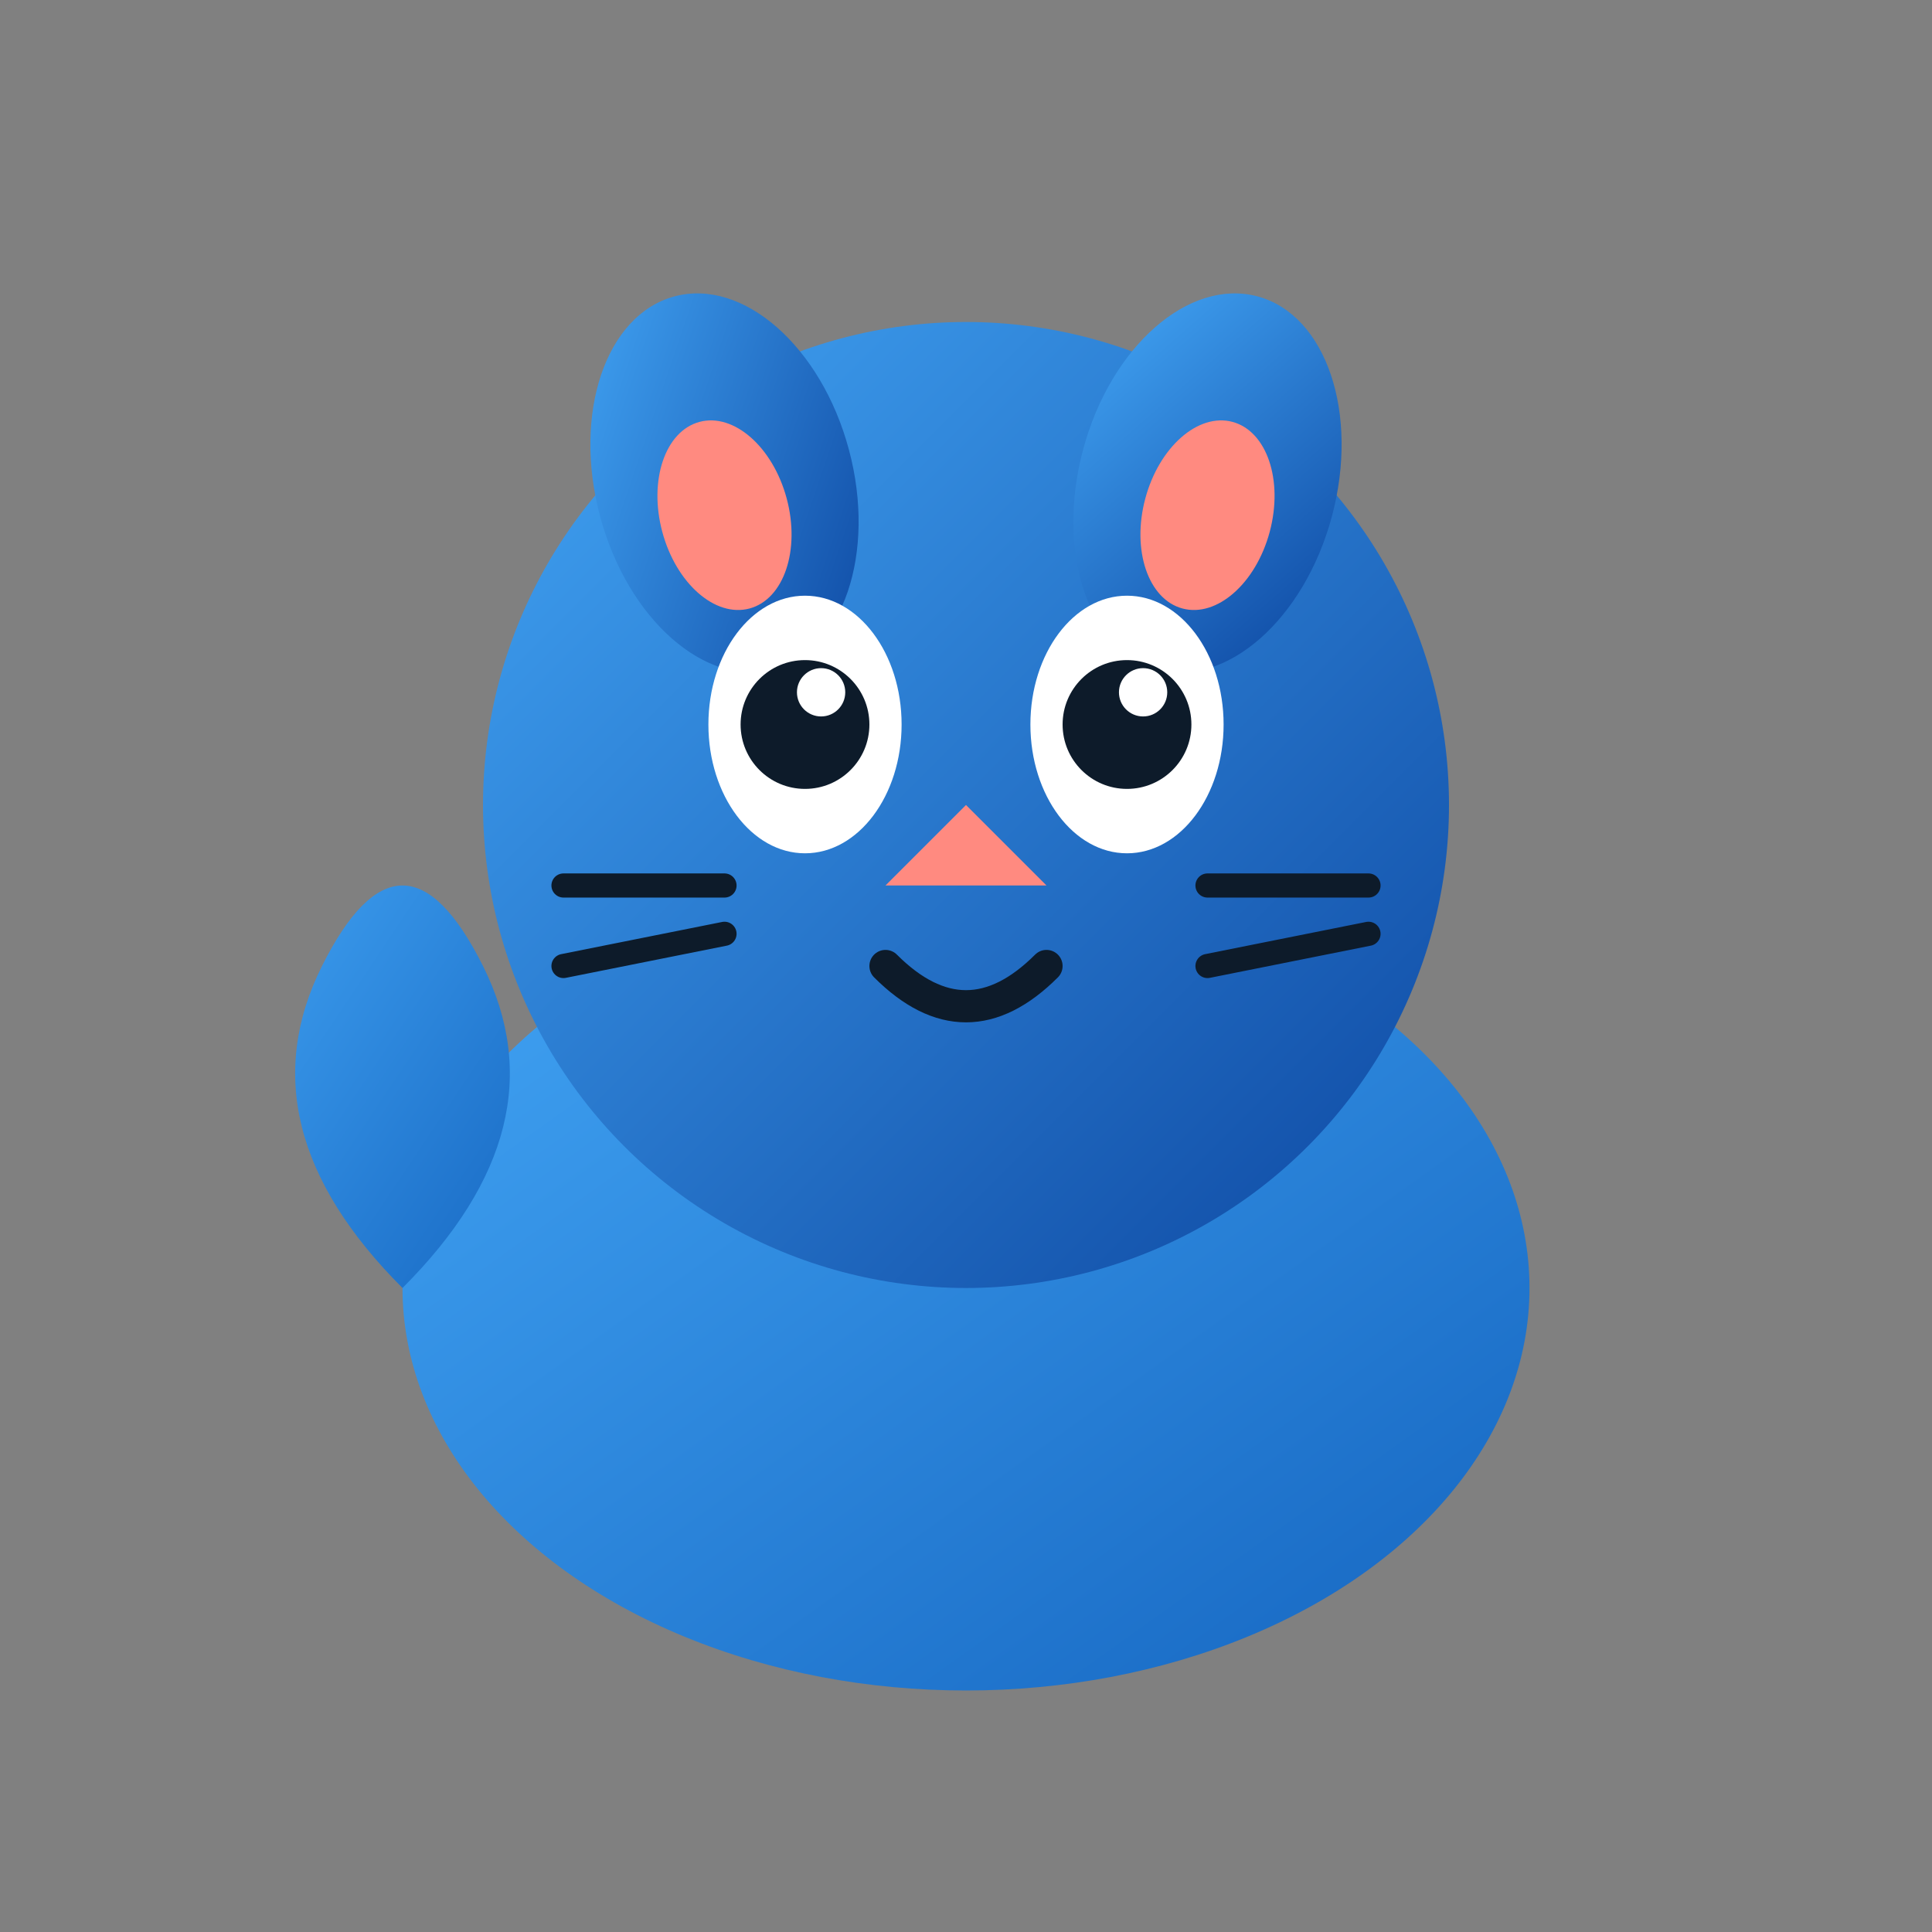 <svg width="120" height="120" viewBox="0 0 120 120" fill="none" xmlns="http://www.w3.org/2000/svg">
  <rect x="0" y="0" width="120" height="120" fill="#808080" stroke="none"/>
  <!-- Body -->
  <ellipse cx="60" cy="80" rx="35" ry="25" fill="url(#bodyGradient)" />
  
  <!-- Head -->
  <circle cx="60" cy="50" r="30" fill="url(#headGradient)" />
  
  <!-- Ears -->
  <ellipse cx="45" cy="30" rx="8" ry="12" fill="url(#earGradient)" transform="rotate(-15 45 30)" />
  <ellipse cx="75" cy="30" rx="8" ry="12" fill="url(#earGradient)" transform="rotate(15 75 30)" />
  
  <!-- Inner Ears -->
  <ellipse cx="45" cy="32" rx="4" ry="6" fill="#FF8A80" transform="rotate(-15 45 32)" />
  <ellipse cx="75" cy="32" rx="4" ry="6" fill="#FF8A80" transform="rotate(15 75 32)" />
  
  <!-- Eyes (Open) -->
  <ellipse cx="50" cy="45" rx="6" ry="8" fill="white" />
  <circle cx="50" cy="45" r="4" fill="#0D1B2A" />
  <circle cx="51" cy="43" r="1.5" fill="white" />
  
  <ellipse cx="70" cy="45" rx="6" ry="8" fill="white" />
  <circle cx="70" cy="45" r="4" fill="#0D1B2A" />
  <circle cx="71" cy="43" r="1.5" fill="white" />
  
  <!-- Nose -->
  <polygon points="60,50 55,55 65,55" fill="#FF8A80" />
  
  <!-- Mouth -->
  <path d="M 55 60 Q 60 65 65 60" stroke="#0D1B2A" stroke-width="2" fill="none" stroke-linecap="round" />
  
  <!-- Whiskers -->
  <line x1="35" y1="55" x2="45" y2="55" stroke="#0D1B2A" stroke-width="1.5" stroke-linecap="round" />
  <line x1="35" y1="60" x2="45" y2="58" stroke="#0D1B2A" stroke-width="1.5" stroke-linecap="round" />
  <line x1="75" y1="55" x2="85" y2="55" stroke="#0D1B2A" stroke-width="1.5" stroke-linecap="round" />
  <line x1="75" y1="60" x2="85" y2="58" stroke="#0D1B2A" stroke-width="1.5" stroke-linecap="round" />
  
  <!-- Tail -->
  <path d="M 25 80 Q 15 70 20 60 Q 25 50 30 60 Q 35 70 25 80" fill="url(#tailGradient)" />
  
  <!-- Gradients -->
  <defs>
    <linearGradient id="bodyGradient" x1="0%" y1="0%" x2="100%" y2="100%">
      <stop offset="0%" stop-color="#42A5F5" />
      <stop offset="100%" stop-color="#1565C0" />
    </linearGradient>
    <linearGradient id="headGradient" x1="0%" y1="0%" x2="100%" y2="100%">
      <stop offset="0%" stop-color="#42A5F5" />
      <stop offset="100%" stop-color="#0D47A1" />
    </linearGradient>
    <linearGradient id="earGradient" x1="0%" y1="0%" x2="100%" y2="100%">
      <stop offset="0%" stop-color="#42A5F5" />
      <stop offset="100%" stop-color="#0D47A1" />
    </linearGradient>
    <linearGradient id="tailGradient" x1="0%" y1="0%" x2="100%" y2="100%">
      <stop offset="0%" stop-color="#42A5F5" />
      <stop offset="100%" stop-color="#1565C0" />
    </linearGradient>
  </defs>
</svg>
